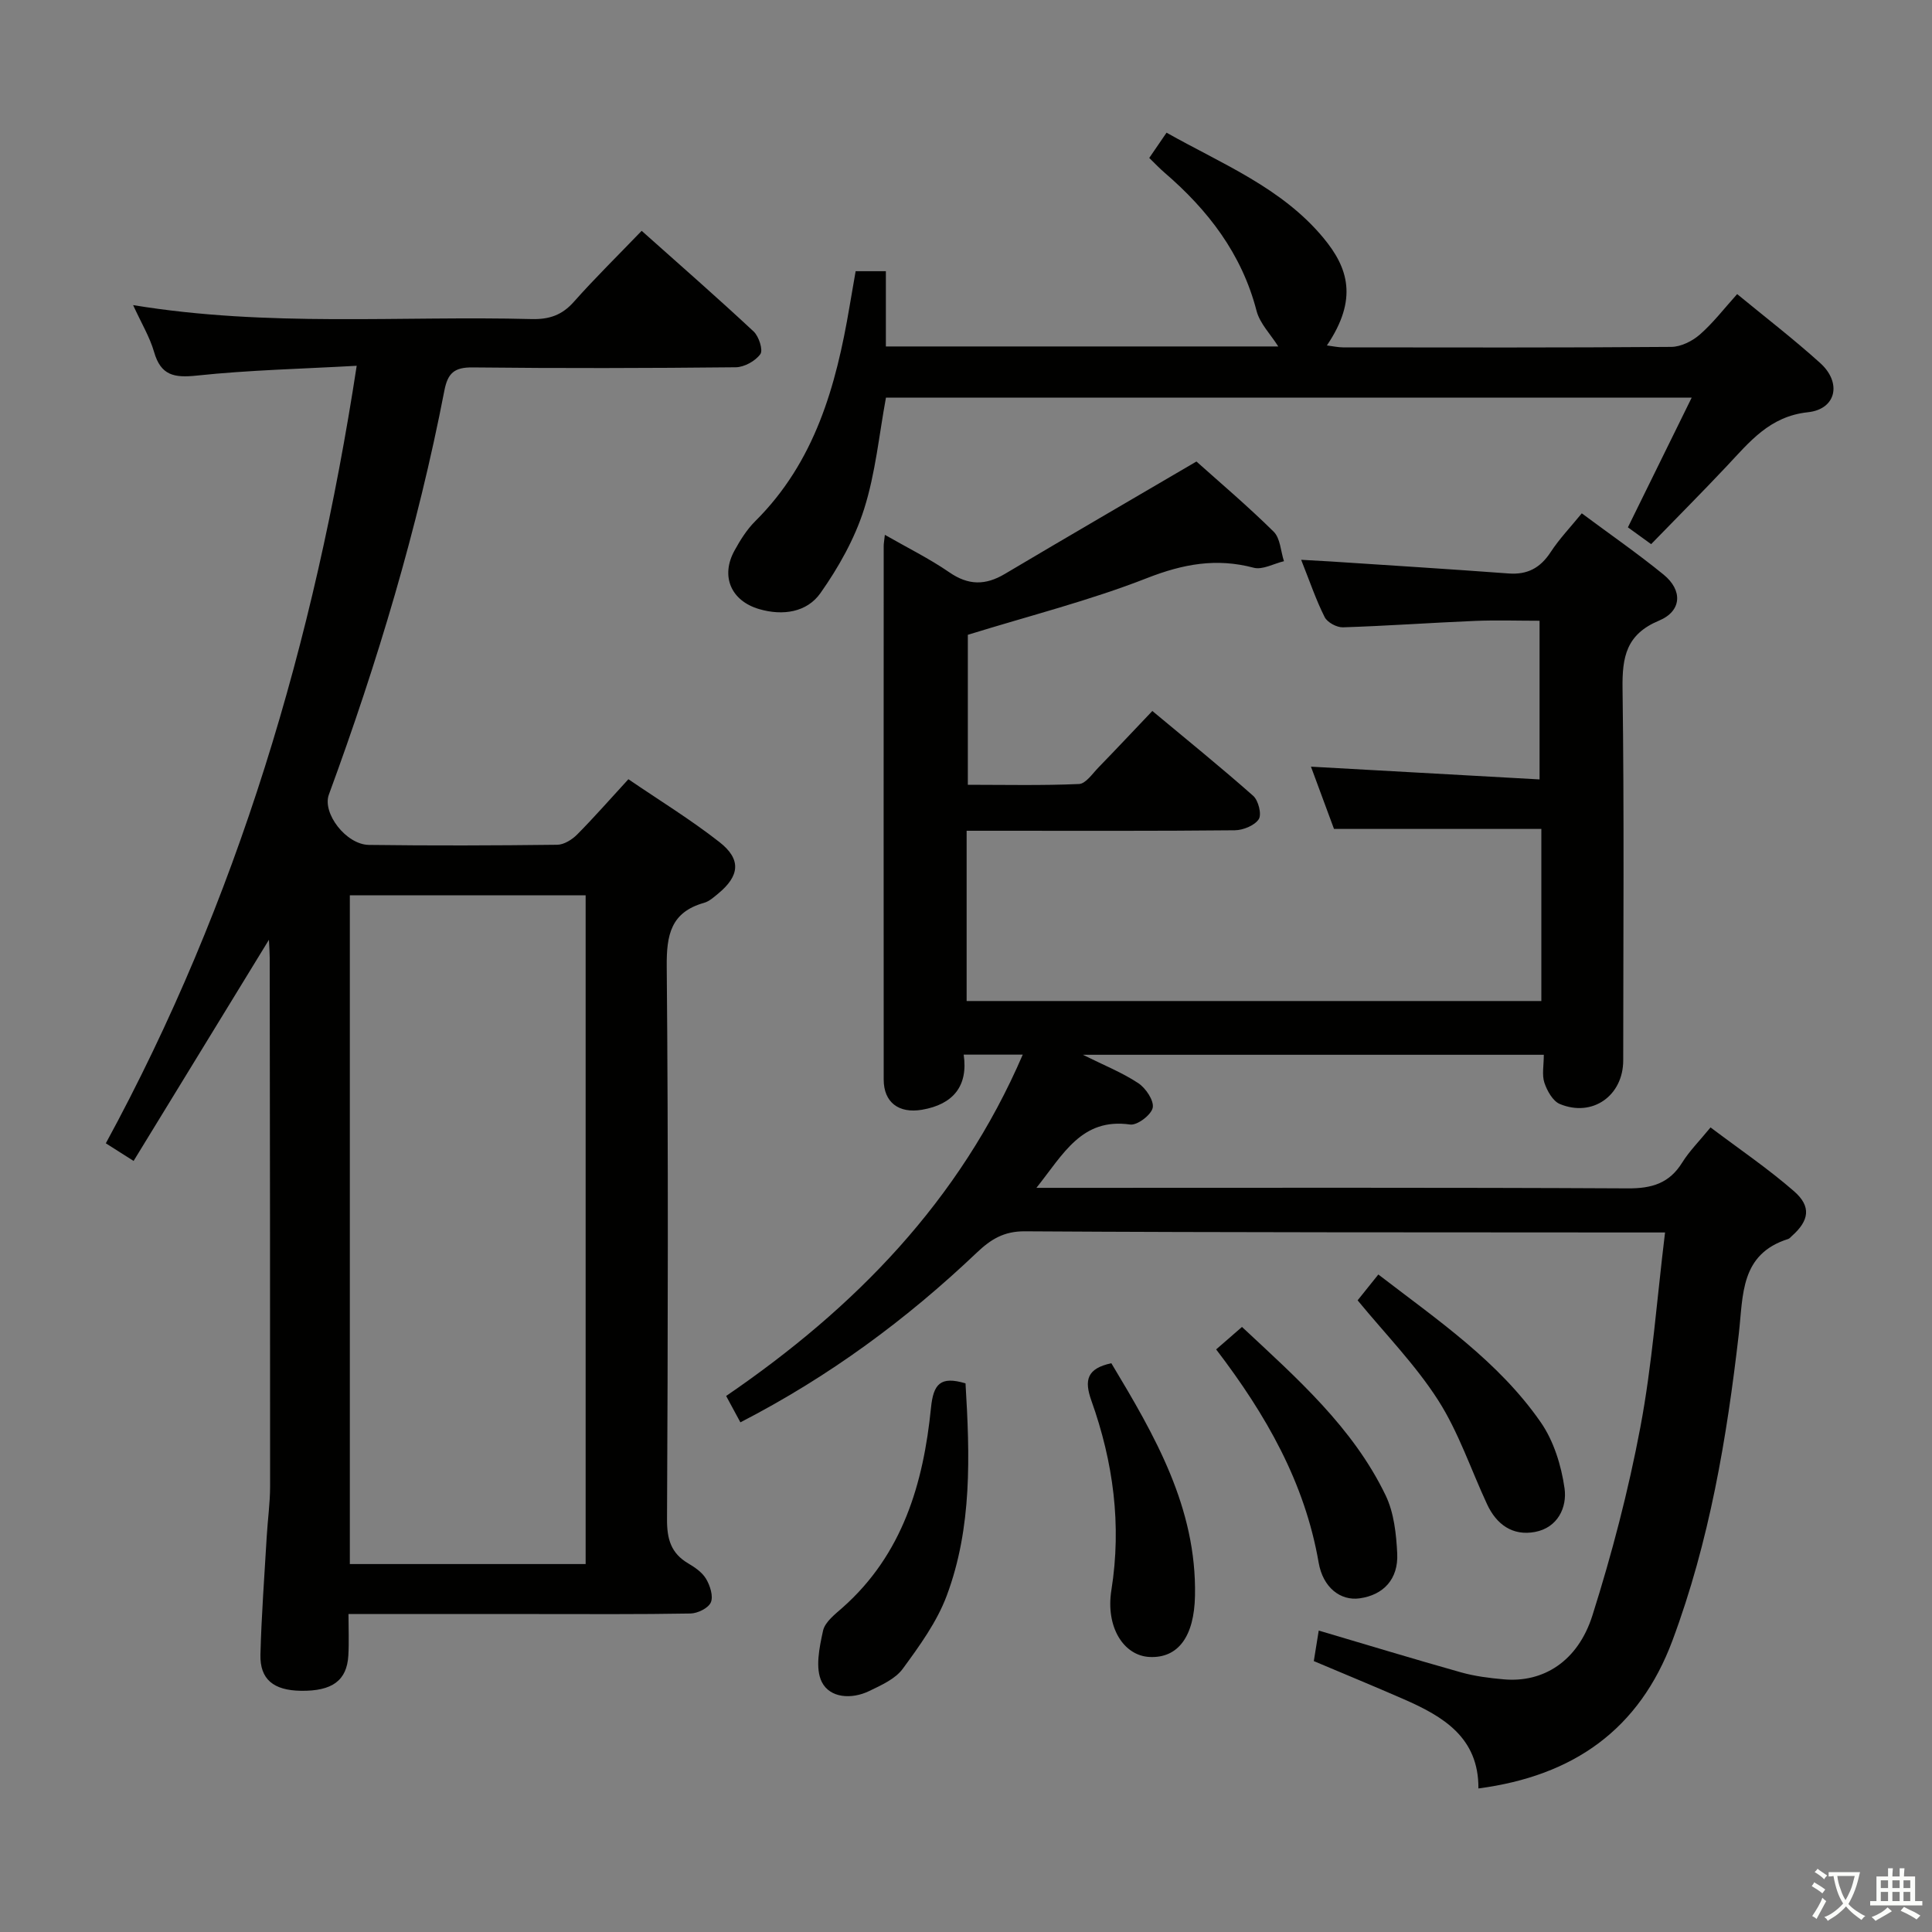 <svg enable-background="new 0 0 400 400" viewBox="0 0 400 400" xmlns="http://www.w3.org/2000/svg"><rect x="0" y="0" width="400" height="400" fill="#808080" stroke="none"/><path d="m377.9 391.2c-.2.3-.4.5-.6.8-.7-.6-1.4-1-2.2-1.5.2-.3.4-.5.5-.8.6.4 1.4.8 2.3 1.5zm-1.8 6.1c-.2-.2-.5-.4-.9-.6.4-.6.8-1.2 1.2-1.9s.7-1.3.9-1.9c.3.3.5.5.8.7-.7 1.3-1.4 2.6-2 3.7zm2.2-9c-.3.3-.5.5-.6.8-.6-.6-1.3-1.1-2-1.5.3-.3.5-.5.6-.7.6.5 1.3.9 2 1.4zm.3.2v-.9h2 4.5c-.3 1.3-.6 2.5-1 3.6s-.9 2.1-1.4 3c.4.5 1 1 1.6 1.4s1.2.8 1.9 1.1c-.3.2-.5.4-.8.8-.4-.3-1-.7-1.6-1.2s-1.2-1.1-1.6-1.6c-.5.6-1.1 1.1-1.7 1.6s-1.4.9-2.1 1.4c-.1-.3-.3-.5-.7-.8.6-.2 1.2-.5 1.9-1s1.4-1.1 2-1.8c-.5-.8-.9-1.6-1.2-2.5s-.6-2-.8-3.2c-.4.1-.7.1-1 .1zm2.5 2.7c.3 1 .7 1.7 1 2.2.3-.5.6-1.1 1-2s.6-1.9.9-3h-3.2-.4c.1.9.3 1.8.7 2.8z" fill="#fbfcfa"/><path d="m396.5 388.5v1.5 3.6h1.5v.9c-.4 0-1 0-1.7 0h-7.9c-.5 0-.9 0-1.2 0v-.9h1.3v-3.5c0-.7 0-1.2 0-1.6h2.4c0-.8 0-1.4 0-1.7h1c0 .3-.1.8-.1 1.7h1.5c0-.8 0-1.4 0-1.7h1c0 .3-.1.9-.1 1.7zm-8.2 9.2c-.2-.3-.5-.5-.8-.8.8-.3 1.4-.6 1.9-.9s1-.7 1.4-1.1c.3.3.6.5.9.8-1.6 1-2.8 1.6-3.4 2zm2.6-6.8v-1.6h-1.5v1.6zm0 2.7v-1.9h-1.5v1.9zm2.4-2.7v-1.6h-1.5v1.6zm0 2.7v-1.9h-1.5v1.9zm.2 2 .7-.8c.4.2.9.5 1.6.8s1.3.7 1.8 1c-.3.3-.5.5-.8.8-.4-.3-1.5-1-3.3-1.8zm2-4.7v-1.6h-1.4v1.6zm0 2.7v-1.9h-1.4v1.9z" fill="#fbfcfa"/><g fill="#010100"><path d="m214.58 245.93h6.48c38.66 0 77.32-.09 115.97.11 4.96.03 8.58-1.04 11.25-5.34 1.48-2.38 3.52-4.41 5.87-7.28 5.84 4.41 11.85 8.48 17.28 13.21 3.64 3.17 3.14 6.09-.44 9.27-.25.22-.48.53-.77.62-9.94 3.13-9.3 11.58-10.21 19.56-2.48 21.63-6.09 43.05-13.75 63.58-6.86 18.39-20.44 28.02-40.17 30.62.08-10.57-7.32-14.93-15.53-18.51-6.07-2.65-12.19-5.17-18.55-7.86.35-2.18.69-4.27 1.02-6.32 9.92 2.93 19.67 5.9 29.48 8.66 2.86.8 5.87 1.18 8.84 1.44 8.14.73 15.32-3.7 18.34-13.22 4.04-12.77 7.45-25.83 9.93-38.98 2.45-13.01 3.4-26.29 5.11-40.32-2.1 0-3.84 0-5.58 0-42.32-.04-84.65.02-126.97-.24-4.36-.03-7.06 1.68-9.92 4.39-14.54 13.82-30.53 25.66-48.97 35.16-.96-1.77-1.84-3.41-2.95-5.46 26.63-18.21 48.34-40.34 61.41-70.67-4.21 0-7.92 0-12.23 0 .96 6.53-2.21 10.31-8.62 11.41-4.85.83-7.94-1.56-7.94-6.25-.03-36.82-.01-73.65 0-110.48 0-.5.1-.99.24-2.3 4.66 2.67 9.22 4.92 13.36 7.77 3.93 2.71 7.45 2.71 11.44.35 12.97-7.7 26.01-15.27 39.71-23.3 4.71 4.22 10.56 9.17 15.99 14.53 1.38 1.36 1.45 4.04 2.13 6.11-2.11.5-4.43 1.84-6.28 1.35-7.73-2.05-14.62-.77-22.08 2.15-11.84 4.64-24.27 7.77-37.09 11.74v31.05c7.57 0 15.31.18 23.02-.16 1.4-.06 2.8-2.17 4.06-3.46 3.59-3.69 7.12-7.46 11.12-11.66 7.04 5.87 14.1 11.57 20.89 17.58 1.07.95 1.79 3.84 1.14 4.83-.87 1.31-3.23 2.27-4.96 2.29-16.49.17-32.99.1-49.49.1-1.81 0-3.63 0-6.03 0v35.25h118.99c0-11.83 0-23.69 0-35.63-14.42 0-28.46 0-42.93 0-1.38-3.71-2.91-7.86-4.77-12.89 16.16.9 31.59 1.76 47.33 2.64 0-11.37 0-21.8 0-32.85-4.45 0-8.9-.15-13.33.03-9.13.38-18.25 1.04-27.38 1.33-1.28.04-3.23-1.02-3.78-2.11-1.78-3.52-3.05-7.3-4.87-11.87 2.49.14 4.34.23 6.18.35 12.26.81 24.53 1.57 36.78 2.48 3.91.29 6.56-1.16 8.69-4.41 1.8-2.76 4.12-5.18 6.45-8.04 5.81 4.32 11.54 8.29 16.93 12.68 3.99 3.25 3.8 7.55-.93 9.53-6.8 2.84-7.65 7.52-7.56 14.06.35 25.66.15 51.32.14 76.98 0 7.33-6.38 11.85-13.13 9.04-1.45-.61-2.63-2.73-3.19-4.4-.54-1.63-.12-3.59-.12-5.79-31.74 0-63.09 0-95.43 0 4.34 2.16 8.13 3.67 11.46 5.87 1.56 1.03 3.29 3.61 3 5.09-.3 1.48-3.21 3.7-4.68 3.48-10.04-1.42-13.79 6.08-19.4 13.11z"/><path d="m73.85 75.73c-11.34.64-22.27.88-33.1 2.03-4.7.5-7.45-.02-8.85-4.89-.89-3.09-2.62-5.94-4.34-9.7 27.96 4.6 55.28 2.18 82.52 2.89 3.61.09 6.27-.8 8.72-3.56 4.4-4.96 9.15-9.61 14.05-14.71 8.2 7.31 15.81 13.96 23.19 20.85 1.08 1.01 1.99 3.85 1.38 4.68-1.03 1.43-3.32 2.7-5.1 2.72-18.16.19-36.32.23-54.48.03-3.77-.04-5.14 1.17-5.84 4.81-5.53 28.56-13.88 56.34-23.91 83.63-1.41 3.83 3.55 10.36 8.3 10.42 12.99.17 25.99.13 38.99-.03 1.4-.02 3.07-1.07 4.12-2.13 3.5-3.53 6.78-7.28 10.6-11.44 6.36 4.34 12.87 8.33 18.85 13.01 4.58 3.58 4.19 7.01-.28 10.69-.89.73-1.84 1.59-2.9 1.89-6.89 1.95-7.79 6.64-7.73 13.19.34 38.15.24 76.31.06 114.46-.02 4.08.82 7.01 4.38 9.11 1.41.83 2.93 1.88 3.72 3.23.82 1.39 1.52 3.58.97 4.85-.52 1.19-2.74 2.28-4.23 2.3-10.66.19-21.33.11-31.99.11-12.64 0-25.29 0-38.8 0 0 3.09.13 5.85-.03 8.59-.3 5.18-3.35 7.39-9.81 7.3-5.67-.08-8.52-2.36-8.39-7.5.21-8.14.83-16.27 1.3-24.4.2-3.48.7-6.96.7-10.44.02-36.49-.04-72.98-.08-109.47 0-.96-.08-1.92-.16-3.68-9.52 15.56-18.63 30.44-28.02 45.79-2.22-1.41-3.84-2.44-5.75-3.65 27.28-50.18 43.18-103.84 51.94-160.98zm-1.42 248.09h48.82c0-46.24 0-92.3 0-138.45-16.42 0-32.5 0-48.82 0z"/><path d="m177.15 56.15h6.26v15.58h81.24c-1.58-2.52-3.82-4.75-4.5-7.39-3.06-11.8-10.03-20.84-19.04-28.59-1.01-.86-1.92-1.84-3.17-3.05 1.08-1.58 2.15-3.14 3.58-5.23 11.54 6.5 23.88 11.41 32.49 21.8 5.07 6.12 7.24 12.58.71 22.25 1.25.16 2.28.39 3.31.4 22.67.02 45.33.08 68-.1 2-.02 4.34-1.19 5.9-2.55 2.74-2.39 4.99-5.34 7.73-8.38 5.76 4.74 11.67 9.29 17.19 14.27 4.51 4.06 3.35 9.56-2.54 10.19-7.95.85-12.08 6.15-16.83 11.19-5.11 5.43-10.38 10.71-15.63 16.12-1.97-1.43-3.3-2.39-4.81-3.48 4.34-8.82 8.62-17.53 13.21-26.86-56.15 0-111.36 0-166.82 0-1.42 7.64-2.16 15.62-4.53 23.08-1.95 6.15-5.29 12.08-9.03 17.39-2.82 4-7.81 4.74-12.68 3.32-5.84-1.7-8.04-6.8-5.13-12.1 1.19-2.17 2.56-4.37 4.3-6.1 12.35-12.26 16.74-27.96 19.52-44.4.43-2.42.84-4.84 1.27-7.36z"/><path d="m199.9 286.41c.9 14.99 1.39 29.81-3.88 43.93-2.03 5.45-5.64 10.42-9.12 15.17-1.55 2.11-4.44 3.39-6.94 4.6-3.65 1.77-8.14 1.46-9.81-1.87-1.42-2.83-.51-7.14.25-10.61.4-1.84 2.52-3.44 4.12-4.86 12.37-11 16.66-25.65 18.23-41.29.5-4.94 1.93-6.63 7.15-5.07z"/><path d="m281.08 269.22c1.3-1.62 2.74-3.42 4.29-5.35 12.2 9.39 24.86 17.96 33.62 30.59 2.69 3.87 4.26 8.95 4.93 13.67.56 3.95-1.4 8.15-6.1 9.04-4.64.88-8-1.54-9.95-5.76-3.35-7.2-5.89-14.91-10.13-21.53-4.71-7.35-10.95-13.71-16.66-20.66z"/><path d="m251.79 279.38c1.85-1.61 3.44-2.99 5.35-4.65 11.44 10.68 22.97 20.81 29.75 34.89 1.72 3.58 2.19 7.97 2.39 12.03.25 5.32-2.88 8.59-7.79 9.27-3.92.55-7.58-2.19-8.48-7.41-2.86-16.54-10.85-30.56-21.22-44.13z"/><path d="m230.09 282.24c8.99 14.97 17.68 29.9 17.32 48.15-.16 8.43-3.49 12.95-9.4 12.67-5.38-.26-9.13-6.2-7.91-13.84 2.15-13.51.39-26.54-4.14-39.23-1.51-4.25-.94-6.65 4.13-7.75z"/></g></svg>